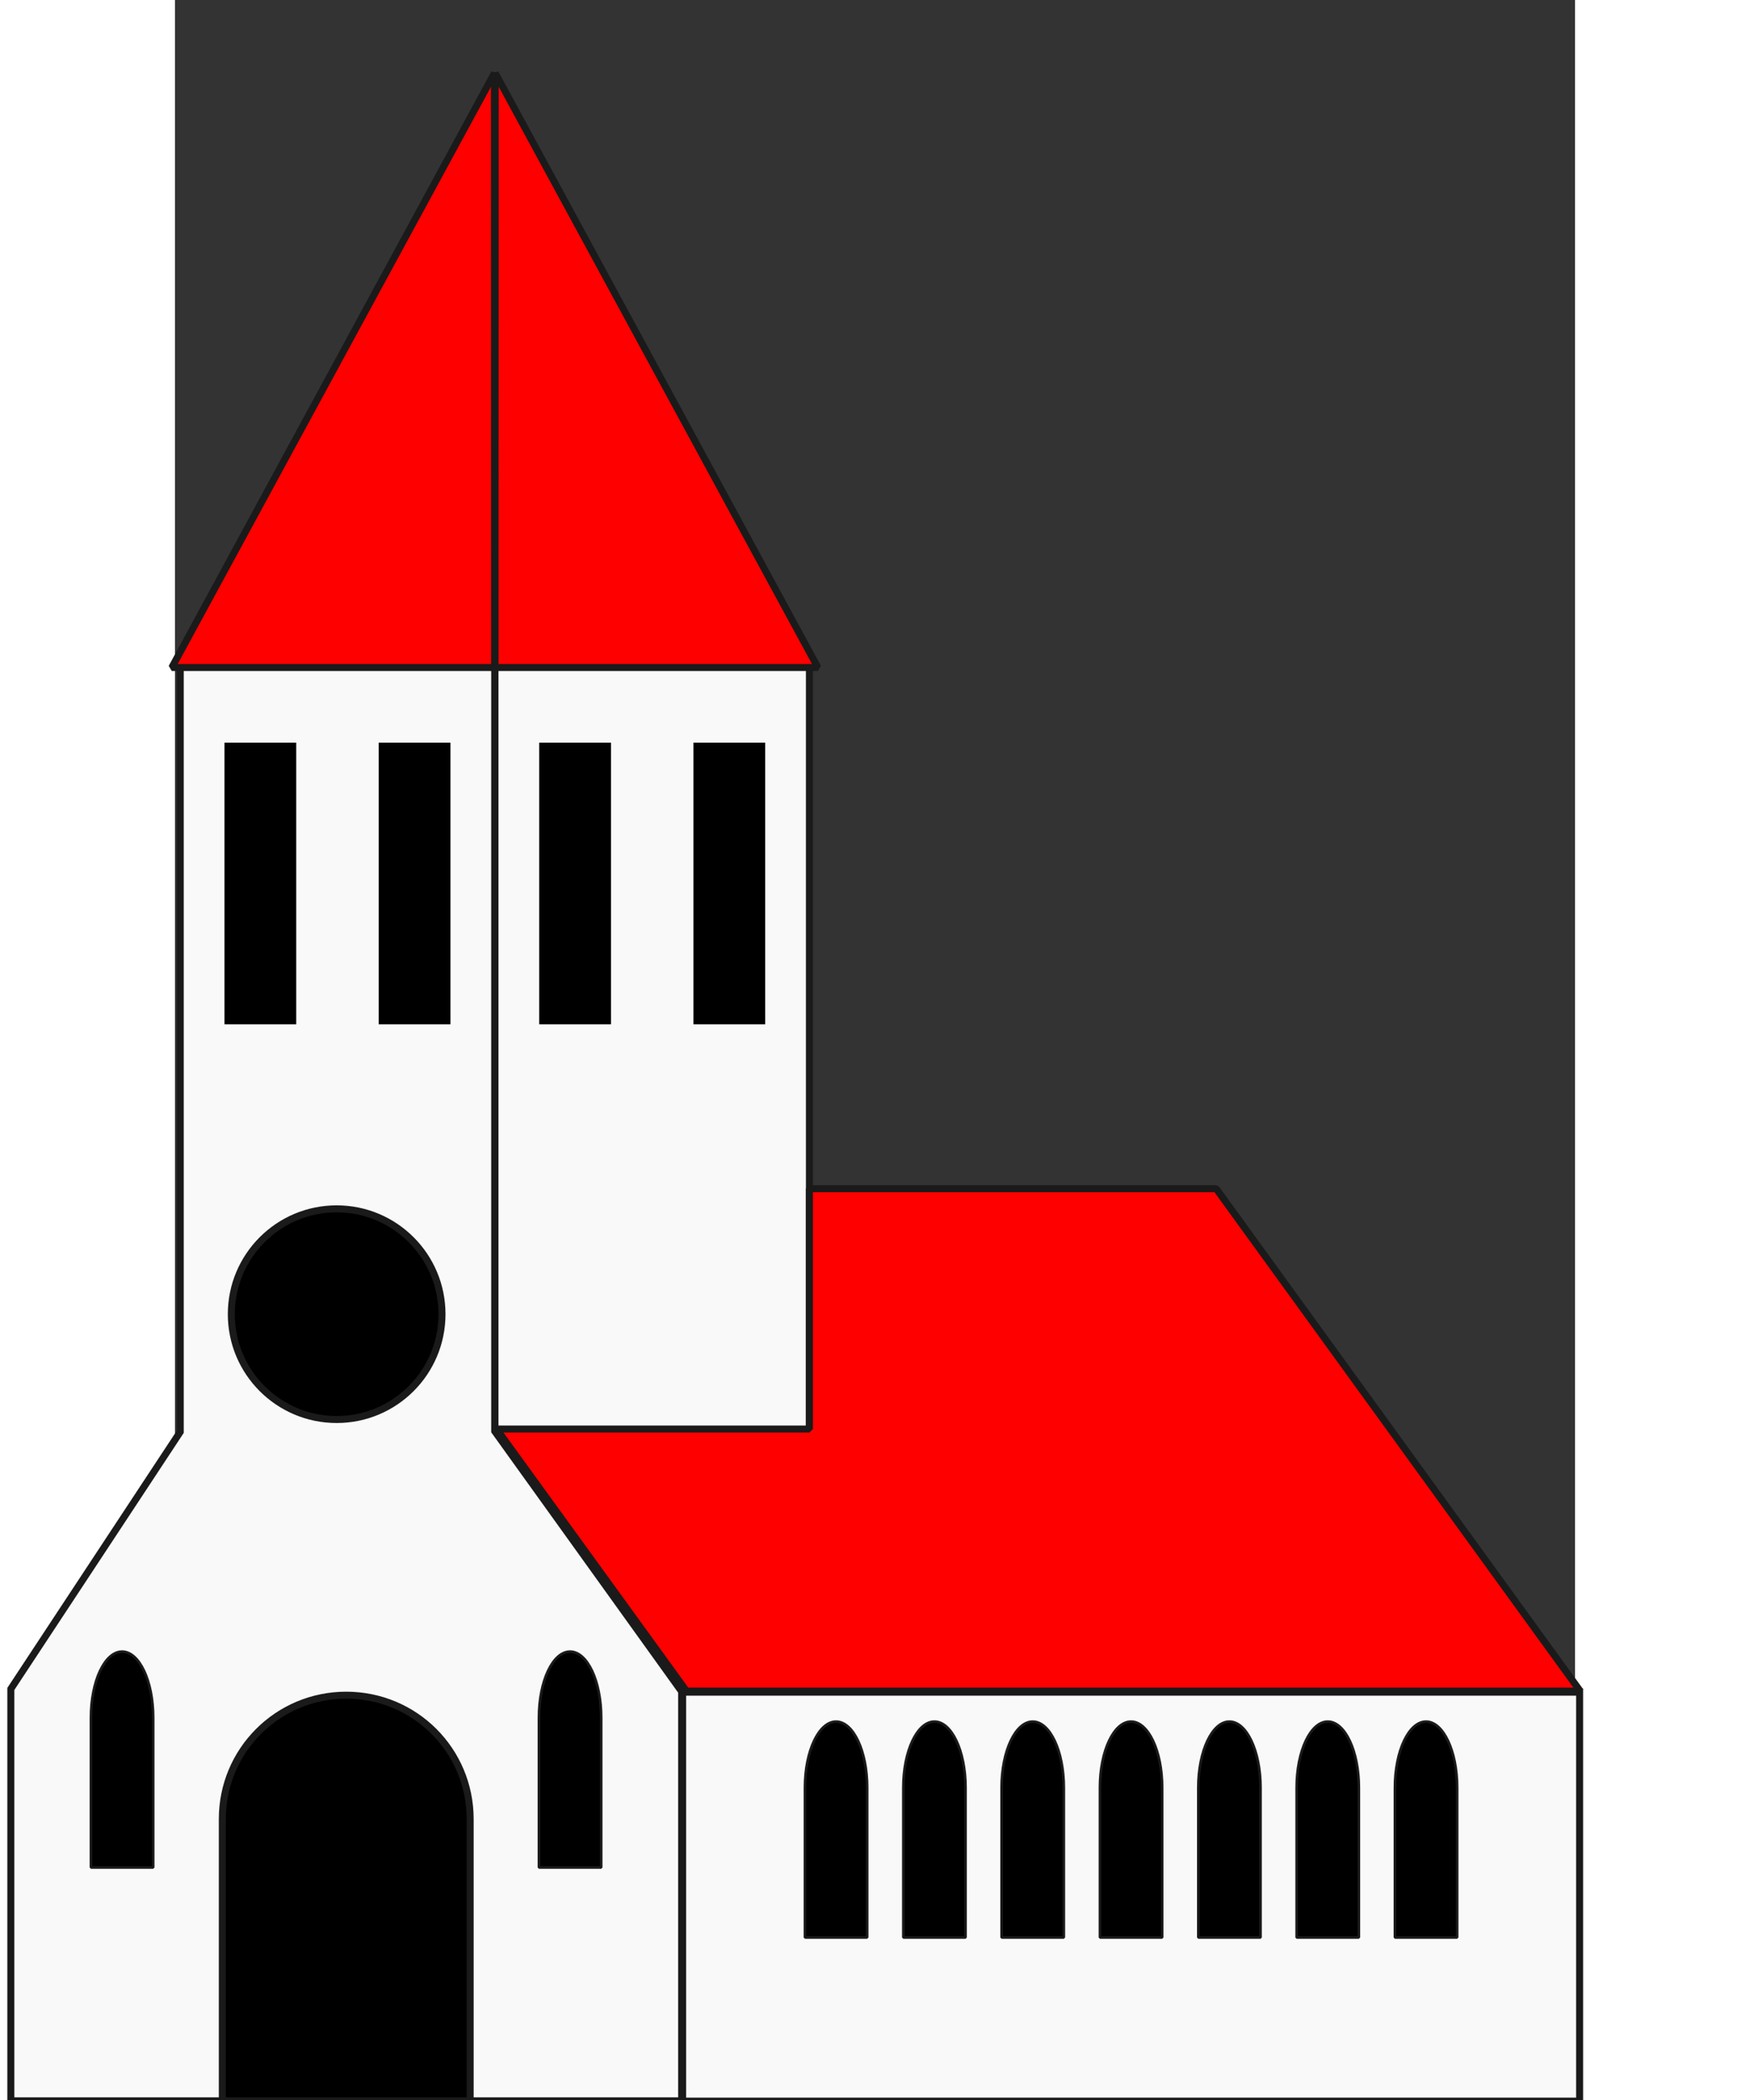 <?xml version="1.0" encoding="UTF-8" standalone="no"?>
<!-- Created with Inkscape (http://www.inkscape.org/) -->
<svg id="svg2" xmlns:inkscape="http://www.inkscape.org/namespaces/inkscape" xmlns:rdf="http://www.w3.org/1999/02/22-rdf-syntax-ns#" xmlns="http://www.w3.org/2000/svg" sodipodi:docname="churchb1.svg" viewBox="0 0 200 300" height="300" width="250" version="1.1" xmlns:cc="http://creativecommons.org/ns#" xmlns:dc="http://purl.org/dc/elements/1.1/" inkscape:version="0.91 r13725" xmlns:sodipodi="http://sodipodi.sourceforge.net/DTD/sodipodi-0.dtd">
 <rect x="0" y="0" width="200" height="300" fill="#333333" stroke="none"/>
 <sodipodi:namedview id="base" bordercolor="#666666" inkscape:pageshadow="2" inkscape:window-y="0" pagecolor="#ffffff" inkscape:window-maximized="0" inkscape:zoom="1.6945909" inkscape:window-x="75" inkscape:window-height="837" showgrid="false" borderopacity="1.0" inkscape:current-layer="layer1" inkscape:cx="108.32802" inkscape:cy="130.50351" units="px" inkscape:window-width="1023" inkscape:pageopacity="0.0" inkscape:document-units="px"/>
 <g id="layer1" inkscape:label="Layer 1" inkscape:groupmode="layer" transform="translate(0,-852.36)">
  <rect id="rect3336-5" style="color:#000000" class="wall" ry="0" height="204.91" width="44.921" stroke="#1a1a1a" y="947.57" x="45.712" fill="#f9f9f9"/>
  <path id="rect3336-0" stroke-linejoin="bevel" style="color:#000000" d="m45.725 947.72 0.023-84.92 46.092 84.92z" sodipodi:nodetypes="cccc" inkscape:connector-curvature="0" stroke="#1a1a1a" class="roof" fill="#f00"/>
  <g id="g4759" transform="matrix(1 0 0 2.276 -56.279 -1252.7)">
   <rect id="rect4171" style="color:#000000" height="17.678" width="10.253" y="971.51" x="108.31"/>
   <rect id="rect4171-6" style="color:#000000" height="17.678" width="10.253" y="971.51" x="130.34"/>
  </g>
  <path id="rect4778" style="color:#000000" d="m-45.671 947.57h44.921v109.34l24.202 36.727v58.843h-95.828v-58.475l26.705-37.194z" sodipodi:nodetypes="ccccccccc" inkscape:connector-curvature="0" transform="scale(-1,1)" stroke="#1a1a1a" fill="#f9f9f9"/>
  <path id="path4780" stroke-linejoin="bevel" style="color:#000000" d="m45.658 947.72-0.023-84.92-46.092 84.92z" sodipodi:nodetypes="cccc" inkscape:connector-curvature="0" stroke="#1a1a1a" class="roof left" fill="#f00"/>
  <g id="g4782" transform="matrix(-1,0,0,2.276,147.66,-1252.7)">
   <rect id="rect4784" style="color:#000000" height="17.678" width="10.253" y="971.51" x="108.31"/>
   <rect id="rect4786" style="color:#000000" height="17.678" width="10.253" y="971.51" x="130.34"/>
  </g>
  <path id="rect5780" stroke-linejoin="bevel" sodipodi:nodetypes="cccccccccc" stroke="#1a1a1a" fill="#f00" style="color-rendering:auto;color:#000000;isolation:auto;mix-blend-mode:normal;shape-rendering:auto;solid-color:#000000;image-rendering:auto" transform="translate(0,852.36)" class="roof" d="m45.713 203.83zm44.92-34.018v34.336h-44.689l1.123 1.551 26 35.885h127.68l-52-71.771z" inkscape:connector-curvature="0"/>
  <rect id="rect5816" style="color:#000000" ry="0" height="58.422" width="128.14" stroke="#1a1a1a" y="1094.1" x="72.519" class="wall" fill="#f9f9f9"/>
  <g stroke-linejoin="bevel" stroke="#1a1a1a">
   <path id="rect5829" style="color-rendering:auto;color:#000000;isolation:auto;mix-blend-mode:normal;shape-rendering:auto;solid-color:#000000;image-rendering:auto" transform="translate(-25,852.36)" d="m49.463 242.17c-9.808 0-17.703 7.9-17.703 17.7v40.25h35.406v-40.25c0-9.8-7.895-17.7-17.703-17.7z"/>
   <g stroke-width=".366">
    <path id="path5849" style="color-rendering:auto;color:#000000;isolation:auto;mix-blend-mode:normal;shape-rendering:auto;solid-color:#000000;image-rendering:auto" d="m94.438 1098.3c-2.464 0-4.448 4.204-4.448 9.425v21.425h8.895v-21.425c0-5.221-1.984-9.425-4.448-9.425z" inkscape:connector-curvature="0"/>
    <path id="path5851" style="color-rendering:auto;color:#000000;isolation:auto;mix-blend-mode:normal;shape-rendering:auto;solid-color:#000000;image-rendering:auto" d="m108.49 1098.3c-2.464 0-4.448 4.204-4.448 9.425v21.425h8.895v-21.425c0-5.221-1.984-9.425-4.448-9.425z" inkscape:connector-curvature="0"/>
    <path id="path5853" style="color-rendering:auto;color:#000000;isolation:auto;mix-blend-mode:normal;shape-rendering:auto;solid-color:#000000;image-rendering:auto" d="m122.53 1098.3c-2.464 0-4.448 4.204-4.448 9.425v21.425h8.895v-21.425c0-5.221-1.984-9.425-4.448-9.425z" inkscape:connector-curvature="0"/>
    <path id="path5855" style="color-rendering:auto;color:#000000;isolation:auto;mix-blend-mode:normal;shape-rendering:auto;solid-color:#000000;image-rendering:auto" d="m136.58 1098.3c-2.464 0-4.448 4.204-4.448 9.425v21.425h8.895v-21.425c0-5.221-1.984-9.425-4.448-9.425z" inkscape:connector-curvature="0"/>
    <path id="path5857" style="color-rendering:auto;color:#000000;isolation:auto;mix-blend-mode:normal;shape-rendering:auto;solid-color:#000000;image-rendering:auto" d="m150.63 1098.3c-2.464 0-4.448 4.204-4.448 9.425v21.425h8.895v-21.425c0-5.221-1.984-9.425-4.448-9.425z" inkscape:connector-curvature="0"/>
    <path id="path5859" style="color-rendering:auto;color:#000000;isolation:auto;mix-blend-mode:normal;shape-rendering:auto;solid-color:#000000;image-rendering:auto" d="m164.68 1098.3c-2.464 0-4.448 4.204-4.448 9.425v21.425h8.895v-21.425c0-5.221-1.984-9.425-4.448-9.425z" inkscape:connector-curvature="0"/>
    <path id="path5865" style="color-rendering:auto;color:#000000;isolation:auto;mix-blend-mode:normal;shape-rendering:auto;solid-color:#000000;image-rendering:auto" d="m178.72 1098.3c-2.464 0-4.448 4.204-4.448 9.425v21.425h8.895v-21.425c0-5.221-1.984-9.425-4.448-9.425z" inkscape:connector-curvature="0"/>
    <path id="path5867" style="color-rendering:auto;color:#000000;isolation:auto;mix-blend-mode:normal;shape-rendering:auto;solid-color:#000000;image-rendering:auto" d="m56.438 1088.3c-2.464 0-4.448 4.204-4.448 9.425v21.425h8.895v-21.425c0-5.221-1.984-9.425-4.448-9.425z" inkscape:connector-curvature="0"/>
    <path id="path5869" style="color-rendering:auto;color:#000000;isolation:auto;mix-blend-mode:normal;shape-rendering:auto;solid-color:#000000;image-rendering:auto" d="m-7.562 1088.3c-2.464 0-4.448 4.204-4.448 9.425v21.425h8.895v-21.425c0-5.221-1.984-9.425-4.448-9.425z" inkscape:connector-curvature="0"/>
   </g>
   <circle id="path5890" cx="23.094" style="color-rendering:auto;color:#000000;isolation:auto;mix-blend-mode:normal;shape-rendering:auto;solid-color:#000000;image-rendering:auto" r="15.048" cy="1040.1"/>
  </g>
 </g>
</svg>
